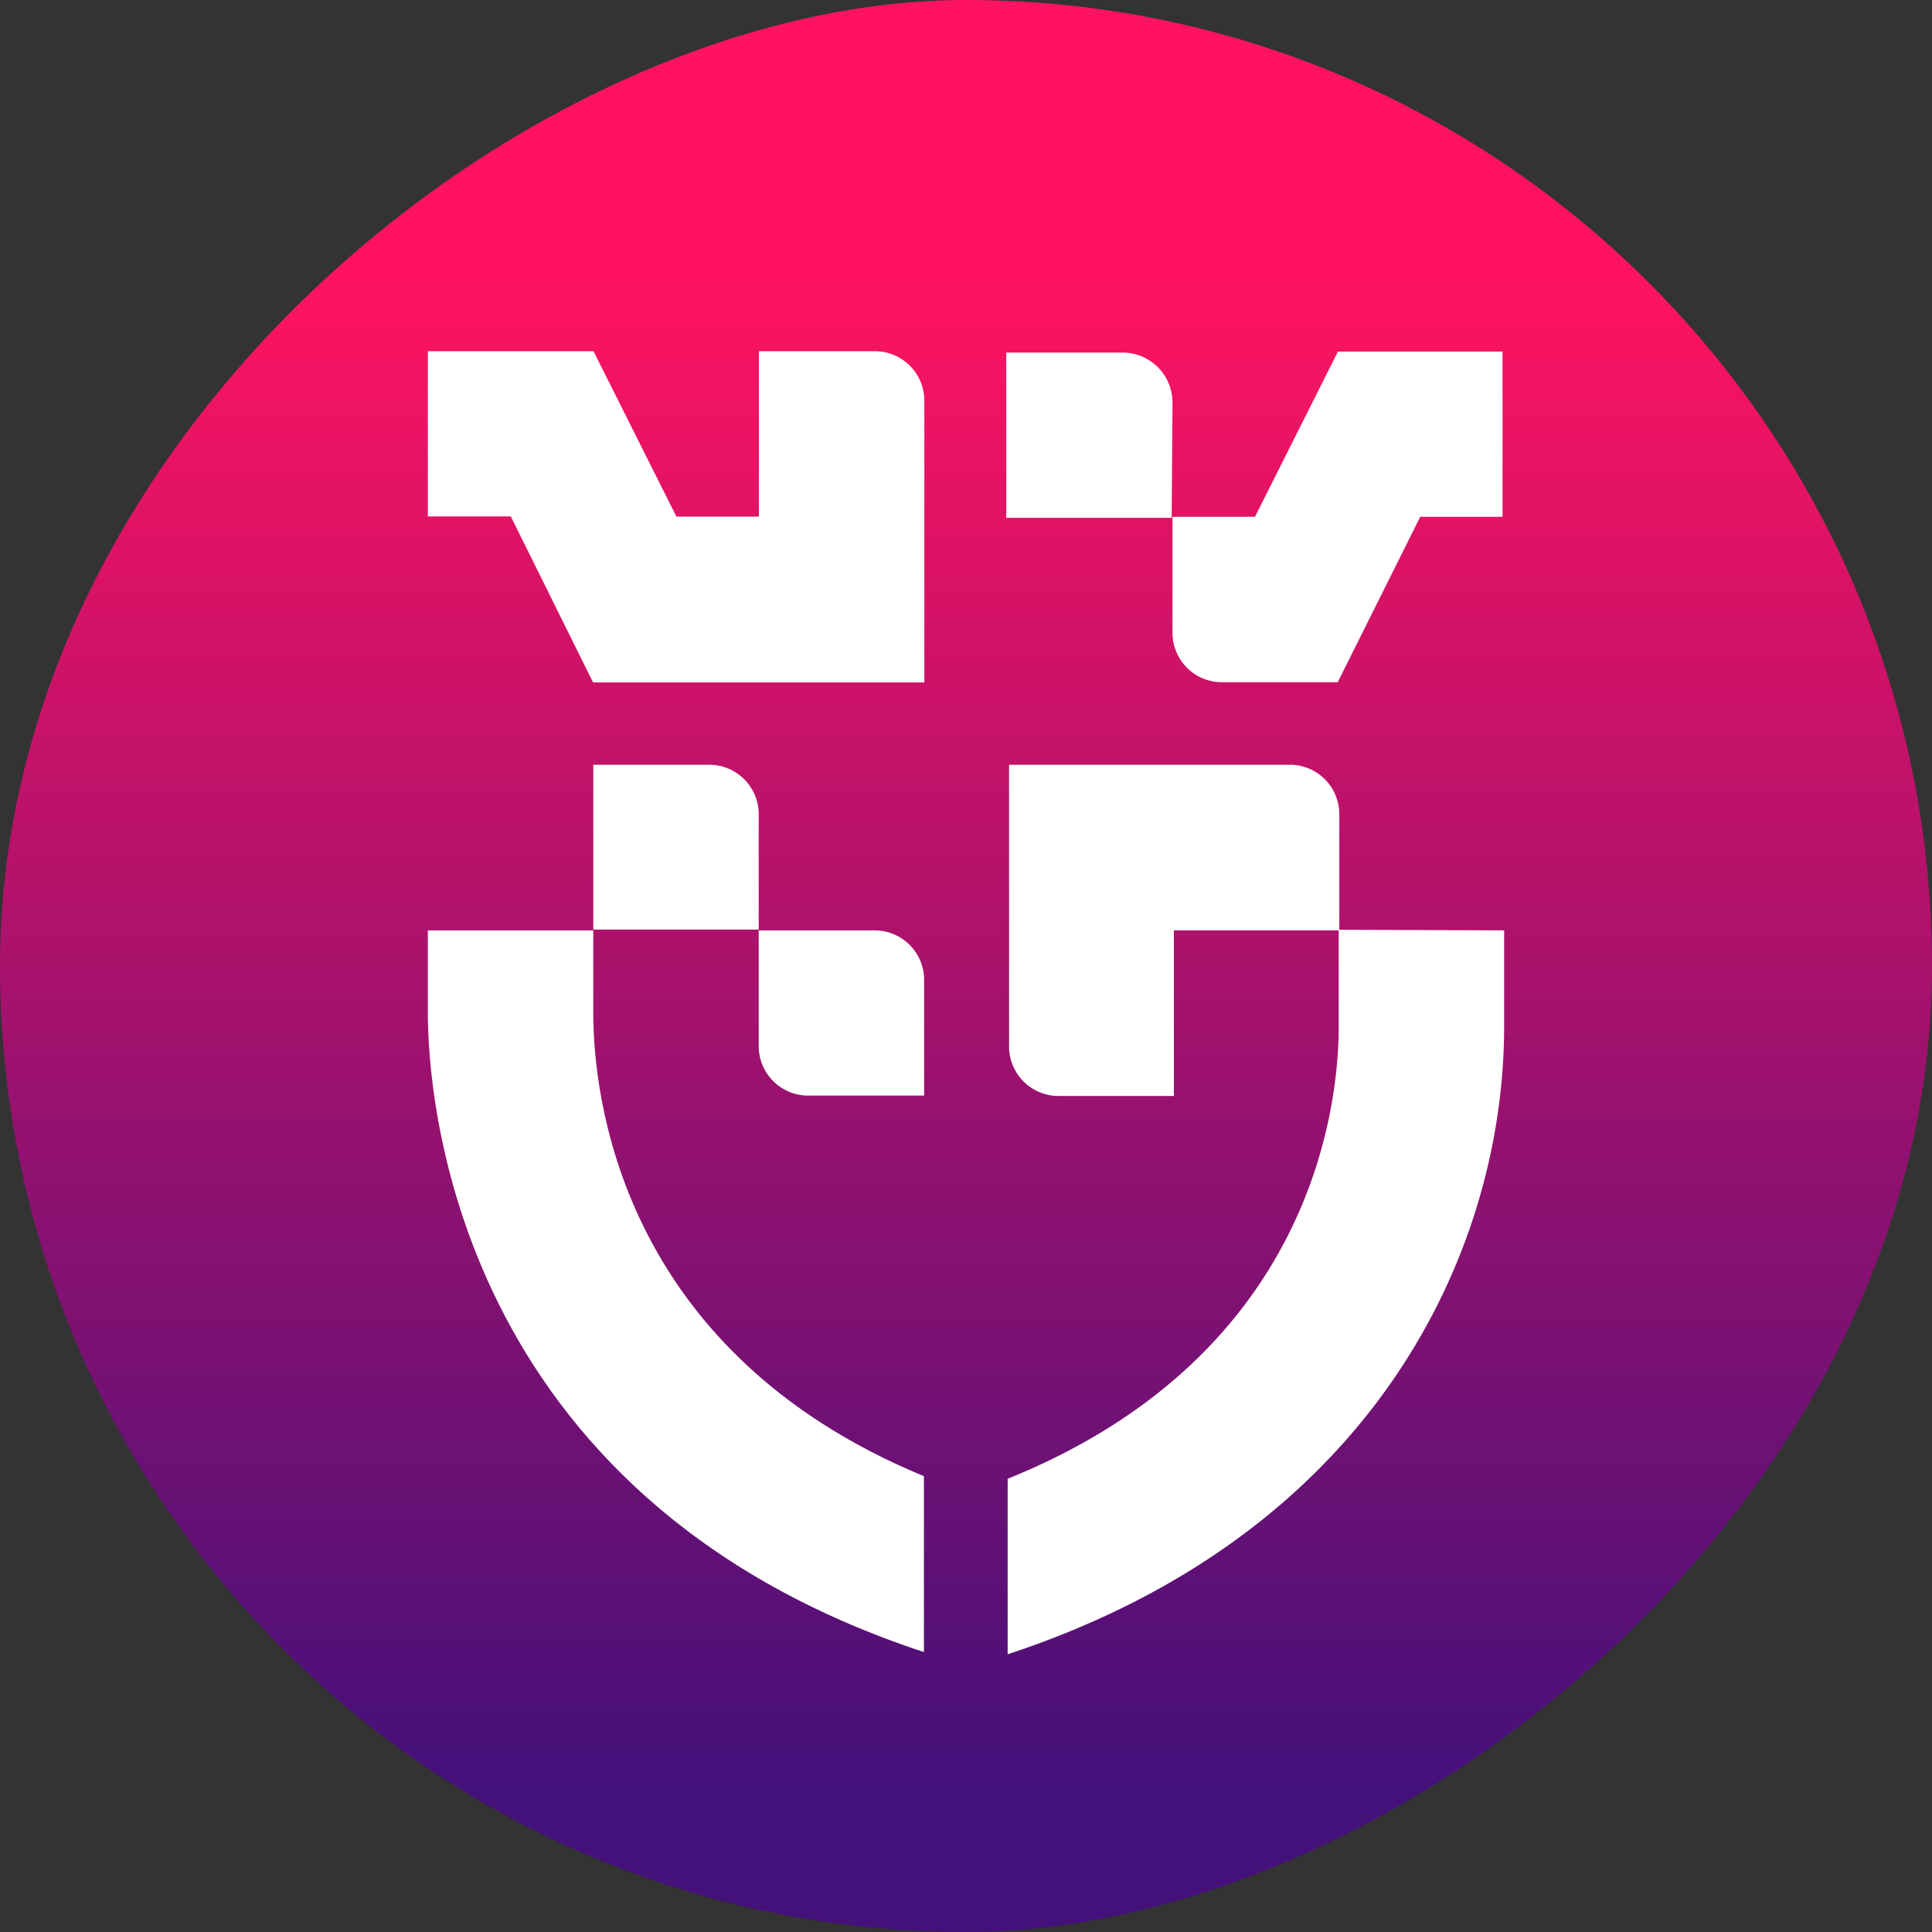 <?xml version="1.0" encoding="UTF-8" standalone="no"?>
<svg
   viewBox="0 0 100 100"
   version="1.1"
   id="svg8"
   sodipodi:docname="neok.svg"
   inkscape:version="1.3 (0e150ed, 2023-07-21)"
   xmlns:inkscape="http://www.inkscape.org/namespaces/inkscape"
   xmlns:sodipodi="http://sodipodi.sourceforge.net/DTD/sodipodi-0.dtd"
   xmlns="http://www.w3.org/2000/svg"
   xmlns:svg="http://www.w3.org/2000/svg">
  <rect x="0" y="0" width="100" height="100" fill="#333333" stroke="none"/>
  <sodipodi:namedview
     id="namedview8"
     pagecolor="#ffffff"
     bordercolor="#000000"
     borderopacity="0.25"
     inkscape:showpageshadow="2"
     inkscape:pageopacity="0.0"
     inkscape:pagecheckerboard="0"
     inkscape:deskcolor="#d1d1d1"
     inkscape:zoom="2.8284271"
     inkscape:cx="135.94128"
     inkscape:cy="56.922096"
     inkscape:window-width="2544"
     inkscape:window-height="1367"
     inkscape:window-x="10"
     inkscape:window-y="35"
     inkscape:window-maximized="0"
     inkscape:current-layer="svg8" />
  <defs
     id="defs2">
    <linearGradient
       id="a"
       x1="785.27"
       y1="100.39"
       x2="881.27"
       y2="100.39"
       gradientTransform="matrix(1.042,0,0,1.042,-817.99,-154.573)"
       gradientUnits="userSpaceOnUse">
      <stop
         offset="0.14"
         stop-color="#ff1361"
         id="stop1" />
      <stop
         offset="0.92"
         stop-color="#44107a"
         id="stop2" />
    </linearGradient>
  </defs>
  <rect
     x="0"
     y="-100"
     width="100"
     height="100"
     rx="50"
     transform="rotate(90)"
     fill="url(#a)"
     id="rect2"
     style="fill:url(#a);stroke-width:1.042" />
  <path
     d="m 41.833,56.708 h 6 V 50.719 a 2.562,2.562 0 0 0 -2.562,-2.562 h -6 v 6.01 a 2.562,2.562 0 0 0 2.562,2.542 z"
     fill="#ffffff"
     id="path2"
     style="stroke-width:1.042" />
  <path
     d="m 36.688,39.583 h -5.979 v 8.531 h 8.562 v -5.969 a 2.562,2.562 0 0 0 -2.583,-2.562 z"
     fill="#ffffff"
     id="path3"
     style="stroke-width:1.042" />
  <path
     d="m 30.708,52.417 v 0 -4.26 h -8.563 v 4.26 c 0,4.167 1.25,25.052 25.677,33.094 v -9.104 0 C 31.99,69.875 30.708,56.573 30.708,52.417 Z"
     fill="#ffffff"
     id="path4"
     style="stroke-width:1.042" />
  <path
     d="M 69.323,48.125 V 42.135 A 2.562,2.562 0 0 0 66.813,39.583 H 52.229 v 14.583 a 2.562,2.562 0 0 0 2.552,2.562 h 5.979 V 48.156 h 8.531 V 53.125 c 0,4.042 -1.302,17.021 -17.135,23.417 V 85.625 c 18.938,-6.229 25.698,-20.823 25.698,-32.5 v -4.969 z"
     fill="#ffffff"
     id="path5"
     style="stroke-width:1.042" />
  <path
     d="M 60.688,20.833 A 2.583,2.583 0 0 0 58.115,18.25 h -6.031 v 8.552 h 8.563 z"
     fill="#ffffff"
     id="path6"
     style="stroke-width:1.042" />
  <path
     d="m 63.25,35.312 h 5.99 L 73.51,26.75 h 4.26 V 18.198 H 69.25 L 64.958,26.75 h -4.271 v 6 a 2.562,2.562 0 0 0 2.562,2.562 z"
     fill="#ffffff"
     id="path7"
     style="stroke-width:1.042" />
  <path
     d="M 30.698,35.323 H 47.844 V 20.74 a 2.562,2.562 0 0 0 -2.562,-2.562 h -6 v 8.562 h -4.271 l -4.292,-8.562 h -8.573 v 8.552 h 4.292 z"
     fill="#ffffff"
     id="path8"
     style="stroke-width:1.042" />
</svg>
